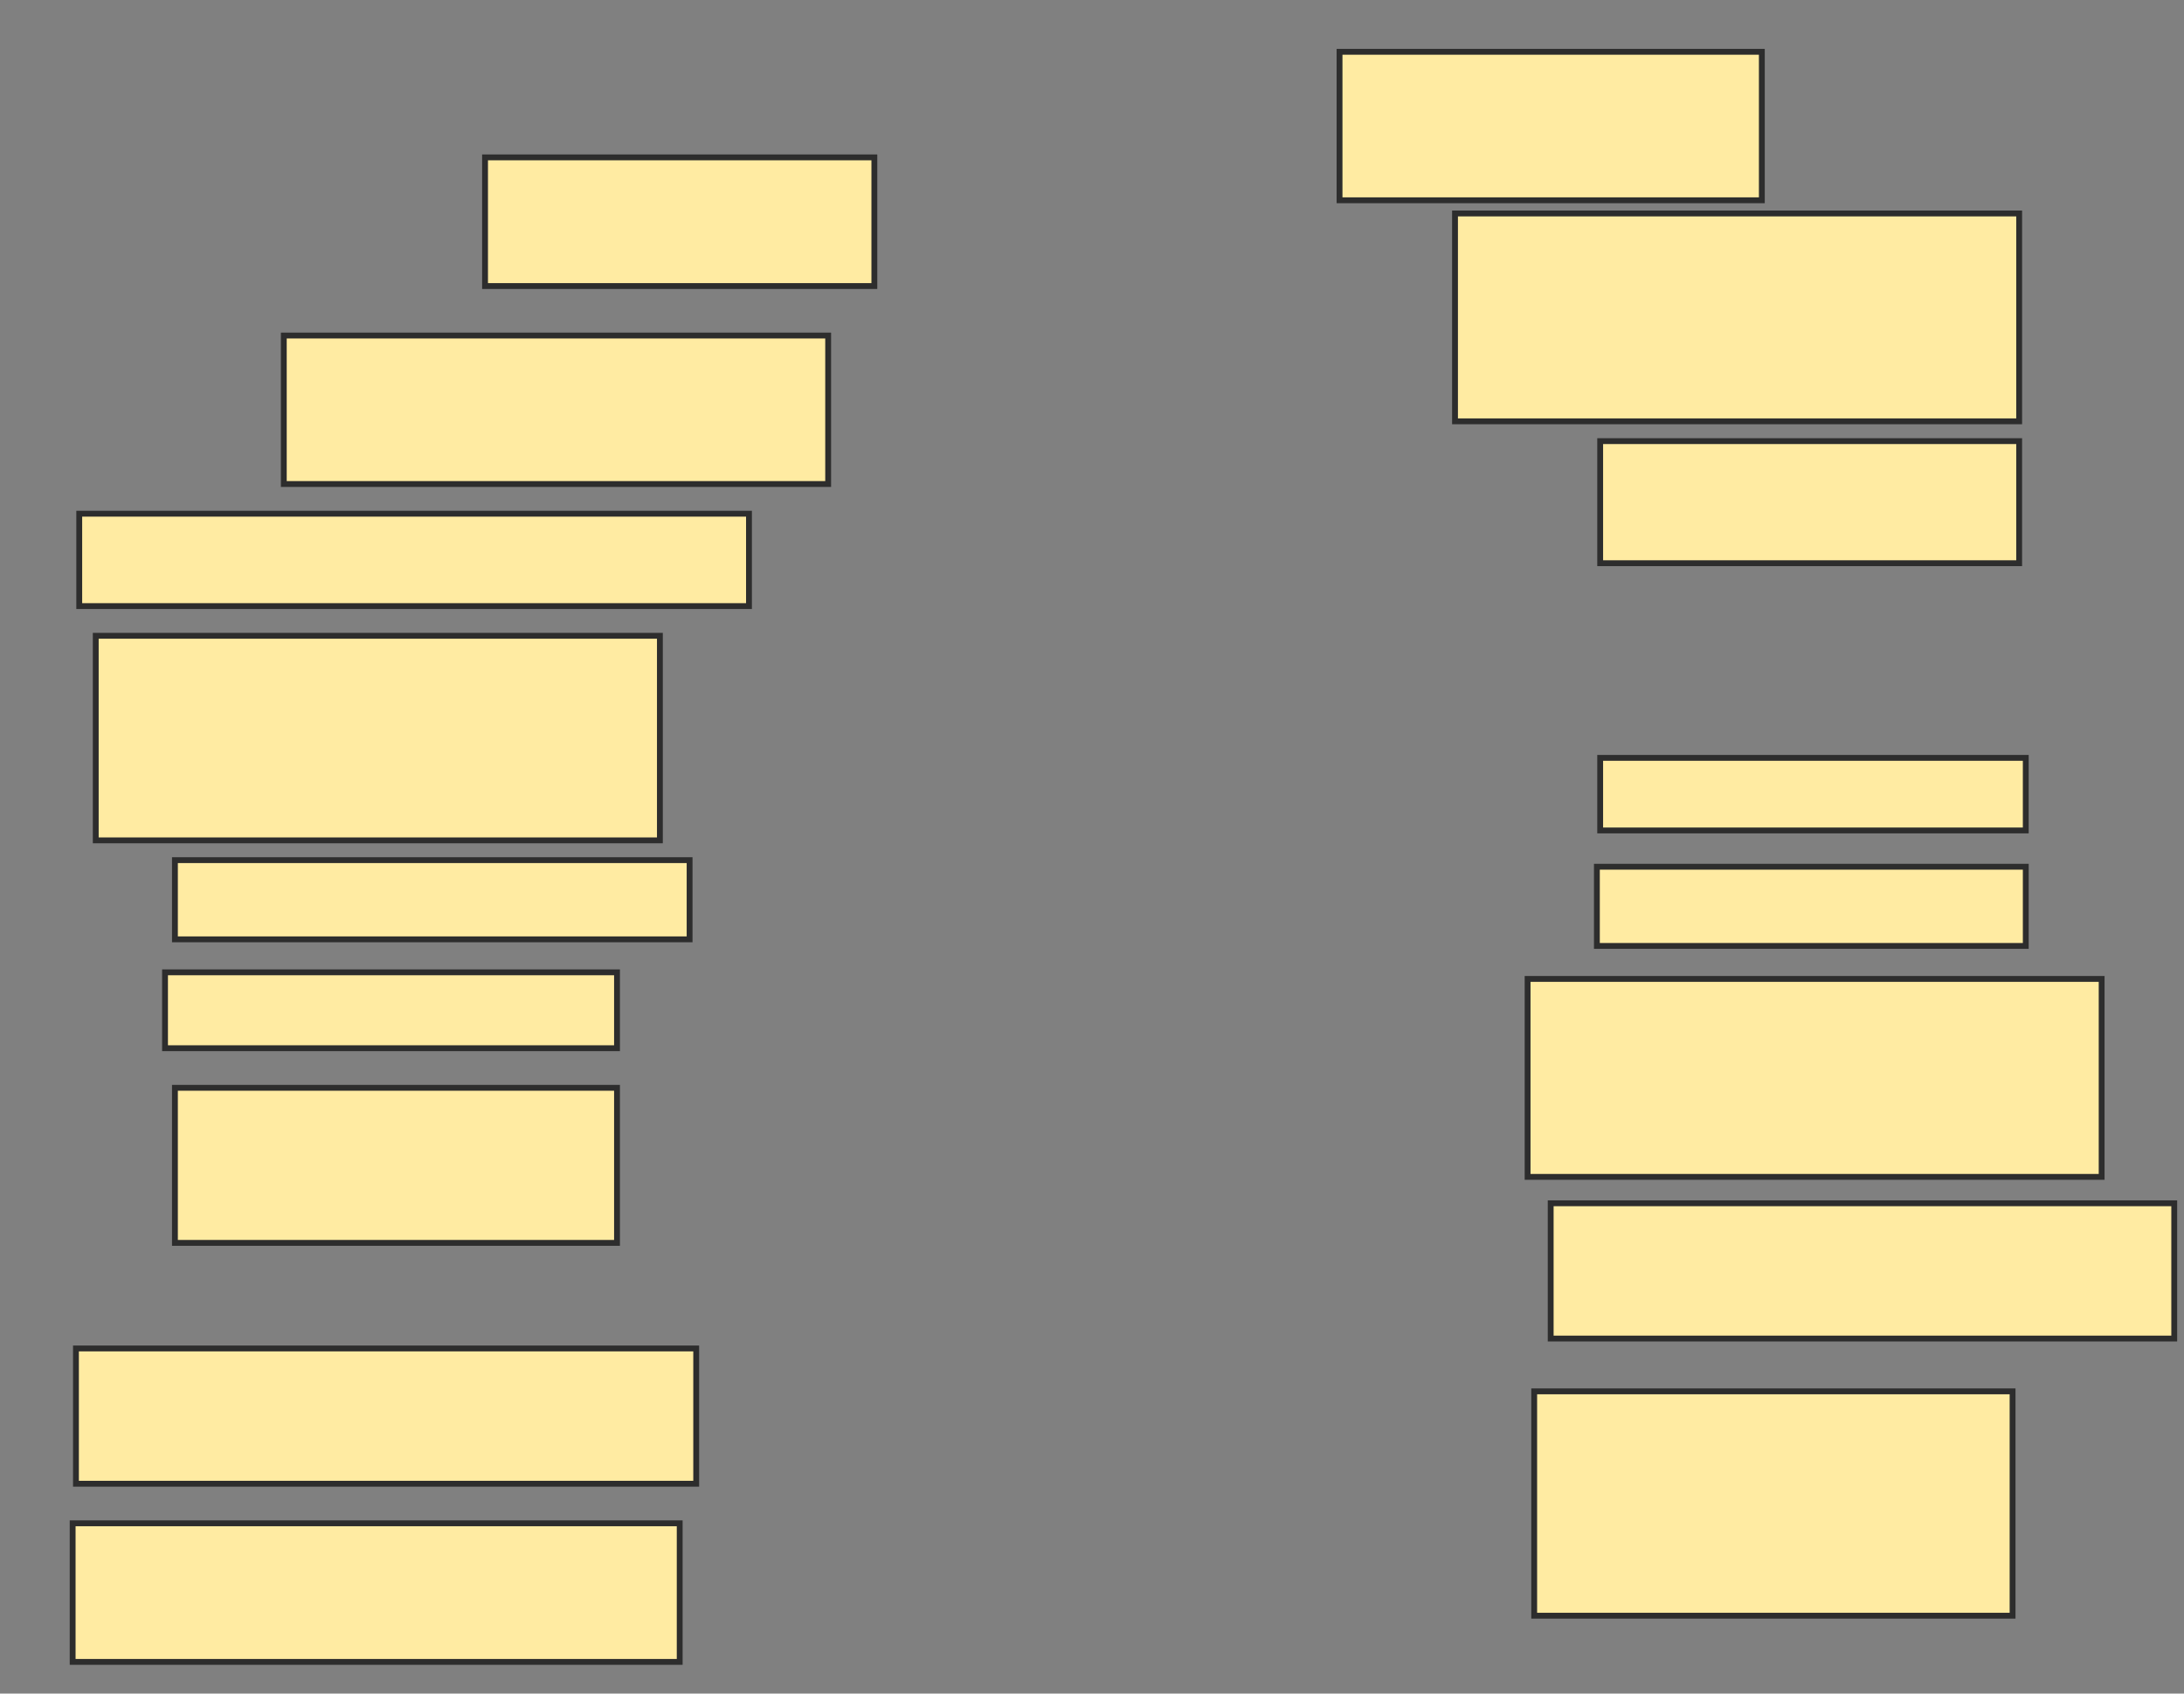 <svg xmlns="http://www.w3.org/2000/svg" width="374" height="290">
 <rect width="100%" height="100%" fill="#808080" stroke="none"/>
 <!-- Created with Image Occlusion Enhanced -->
 <g>
  <title>Labels</title>
 </g>
 <g>
  <title>Masks</title>
  <rect id="32b55ea811794cbb88aa4f3e0cb9f752-ao-1" height="22.034" width="66.667" y="26.949" x="83.062" stroke-linecap="null" stroke-linejoin="null" stroke-dasharray="null" stroke="#2D2D2D" fill="#FFEBA2"/>
  <rect id="32b55ea811794cbb88aa4f3e0cb9f752-ao-2" height="25.424" width="93.22" y="57.458" x="48.599" stroke-linecap="null" stroke-linejoin="null" stroke-dasharray="null" stroke="#2D2D2D" fill="#FFEBA2"/>
  <rect id="32b55ea811794cbb88aa4f3e0cb9f752-ao-3" height="15.819" width="114.689" y="87.966" x="13.571" stroke-linecap="null" stroke-linejoin="null" stroke-dasharray="null" stroke="#2D2D2D" fill="#FFEBA2"/>
  <rect id="32b55ea811794cbb88aa4f3e0cb9f752-ao-4" height="35.028" width="96.61" y="108.87" x="16.395" stroke-linecap="null" stroke-linejoin="null" stroke-dasharray="null" stroke="#2D2D2D" fill="#FFEBA2"/>
  <rect id="32b55ea811794cbb88aa4f3e0cb9f752-ao-5" height="13.559" width="88.136" y="147.288" x="29.955" stroke-linecap="null" stroke-linejoin="null" stroke-dasharray="null" stroke="#2D2D2D" fill="#FFEBA2"/>
  <rect id="32b55ea811794cbb88aa4f3e0cb9f752-ao-6" height="12.994" width="77.401" y="166.497" x="28.26" stroke-linecap="null" stroke-linejoin="null" stroke-dasharray="null" stroke="#2D2D2D" fill="#FFEBA2"/>
  <rect id="32b55ea811794cbb88aa4f3e0cb9f752-ao-7" height="26.554" width="75.706" y="186.271" x="29.955" stroke-linecap="null" stroke-linejoin="null" stroke-dasharray="null" stroke="#2D2D2D" fill="#FFEBA2"/>
  <rect id="32b55ea811794cbb88aa4f3e0cb9f752-ao-8" height="23.164" width="106.215" y="230.904" x="13.006" stroke-linecap="null" stroke-linejoin="null" stroke-dasharray="null" stroke="#2D2D2D" fill="#FFEBA2"/>
  <rect id="32b55ea811794cbb88aa4f3e0cb9f752-ao-9" height="23.729" width="103.955" y="260.847" x="12.441" stroke-linecap="null" stroke-linejoin="null" stroke-dasharray="null" stroke="#2D2D2D" fill="#FFEBA2"/>
  <rect id="32b55ea811794cbb88aa4f3e0cb9f752-ao-10" height="25.424" width="72.316" y="8.87" x="229.39" stroke-linecap="null" stroke-linejoin="null" stroke-dasharray="null" stroke="#2D2D2D" fill="#FFEBA2"/>
  <rect id="32b55ea811794cbb88aa4f3e0cb9f752-ao-11" height="35.593" width="96.61" y="36.554" x="249.164" stroke-linecap="null" stroke-linejoin="null" stroke-dasharray="null" stroke="#2D2D2D" fill="#FFEBA2"/>
  <rect id="32b55ea811794cbb88aa4f3e0cb9f752-ao-12" height="20.904" width="71.751" y="75.537" x="274.023" stroke-linecap="null" stroke-linejoin="null" stroke-dasharray="null" stroke="#2D2D2D" fill="#FFEBA2"/>
  
  <rect id="32b55ea811794cbb88aa4f3e0cb9f752-ao-14" height="12.429" width="72.881" y="129.774" x="274.023" stroke-linecap="null" stroke-linejoin="null" stroke-dasharray="null" stroke="#2D2D2D" fill="#FFEBA2"/>
  <rect id="32b55ea811794cbb88aa4f3e0cb9f752-ao-15" height="13.559" width="73.446" y="148.418" x="273.458" stroke-linecap="null" stroke-linejoin="null" stroke-dasharray="null" stroke="#2D2D2D" fill="#FFEBA2"/>
  <rect id="32b55ea811794cbb88aa4f3e0cb9f752-ao-16" height="33.898" width="98.305" y="167.627" x="261.593" stroke-linecap="null" stroke-linejoin="null" stroke-dasharray="null" stroke="#2D2D2D" fill="#FFEBA2"/>
  <rect id="32b55ea811794cbb88aa4f3e0cb9f752-ao-17" height="23.164" width="106.78" y="206.045" x="265.548" stroke-linecap="null" stroke-linejoin="null" stroke-dasharray="null" stroke="#2D2D2D" fill="#FFEBA2"/>
  <rect id="32b55ea811794cbb88aa4f3e0cb9f752-ao-18" height="38.418" width="81.921" y="238.249" x="262.723" stroke-linecap="null" stroke-linejoin="null" stroke-dasharray="null" stroke="#2D2D2D" fill="#FFEBA2"/>
 </g>
</svg>